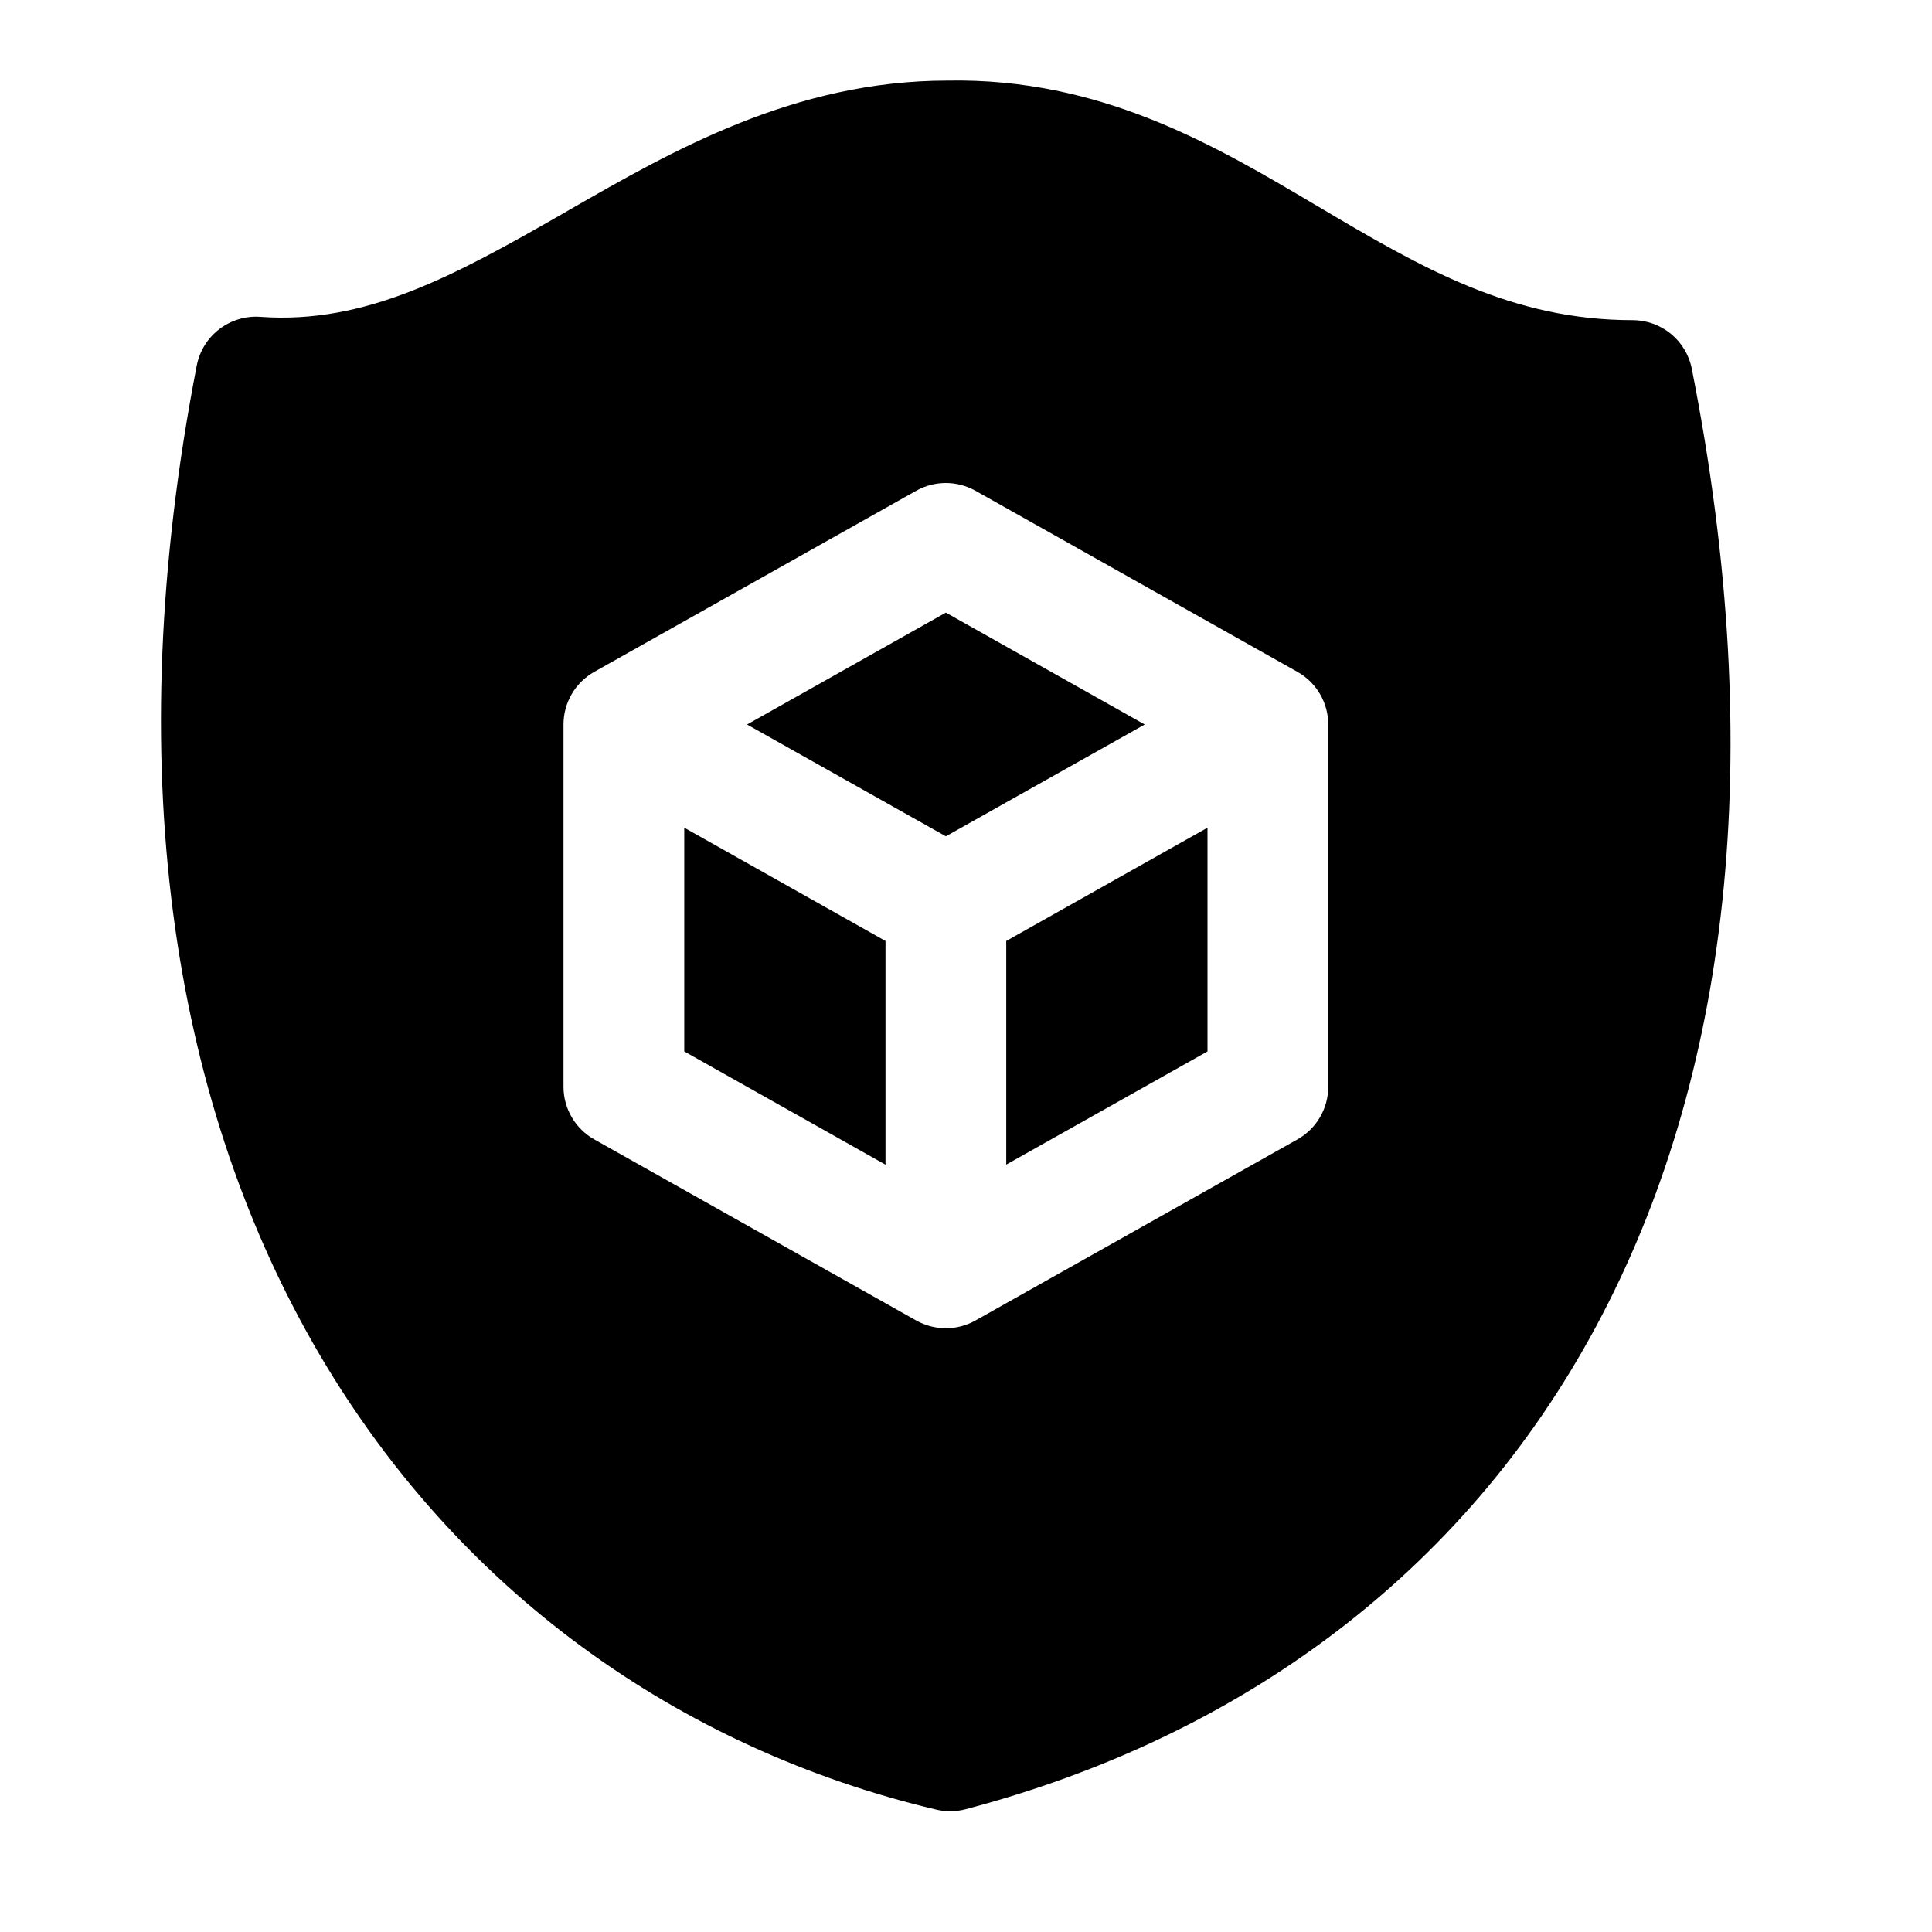 <svg width="24" height="24" viewBox="0 0 24 24" xmlns="http://www.w3.org/2000/svg">
    <path d="M8.5 10.282V13.061L11 14.468V11.689L8.5 10.282Z"/>
    <path d="M9.28 9L11.75 10.389L14.22 9L11.75 7.61L9.28 9Z"/>
    <path d="M15 10.282L12.5 11.689V14.467L15 13.061V10.282Z"/>
    <path fill-rule="evenodd" clip-rule="evenodd" d="M16.379 2.568C17.664 3.33 18.779 3.977 20.28 3.977C20.639 3.977 20.947 4.23 21.016 4.581C21.97 9.407 21.471 13.423 19.825 16.481C18.174 19.549 15.41 21.574 11.996 22.475C11.877 22.506 11.752 22.508 11.632 22.48C8.44 21.725 5.638 19.754 3.889 16.687C2.142 13.621 1.479 9.52 2.444 4.542C2.516 4.169 2.856 3.909 3.234 3.936C4.54 4.03 5.636 3.431 6.995 2.652L7.076 2.605C8.36 1.868 9.866 1.003 11.769 1.001C13.674 0.966 15.092 1.806 16.333 2.541L16.379 2.568ZM11.382 6.096C11.61 5.968 11.889 5.968 12.117 6.096L16.117 8.346C16.354 8.479 16.5 8.729 16.5 9V13.5C16.5 13.771 16.354 14.021 16.117 14.154L12.117 16.404C11.889 16.532 11.61 16.532 11.382 16.404L7.382 14.154C7.146 14.021 7 13.771 7 13.5V9C7 8.729 7.146 8.479 7.382 8.346L11.382 6.096Z"/>
</svg>
